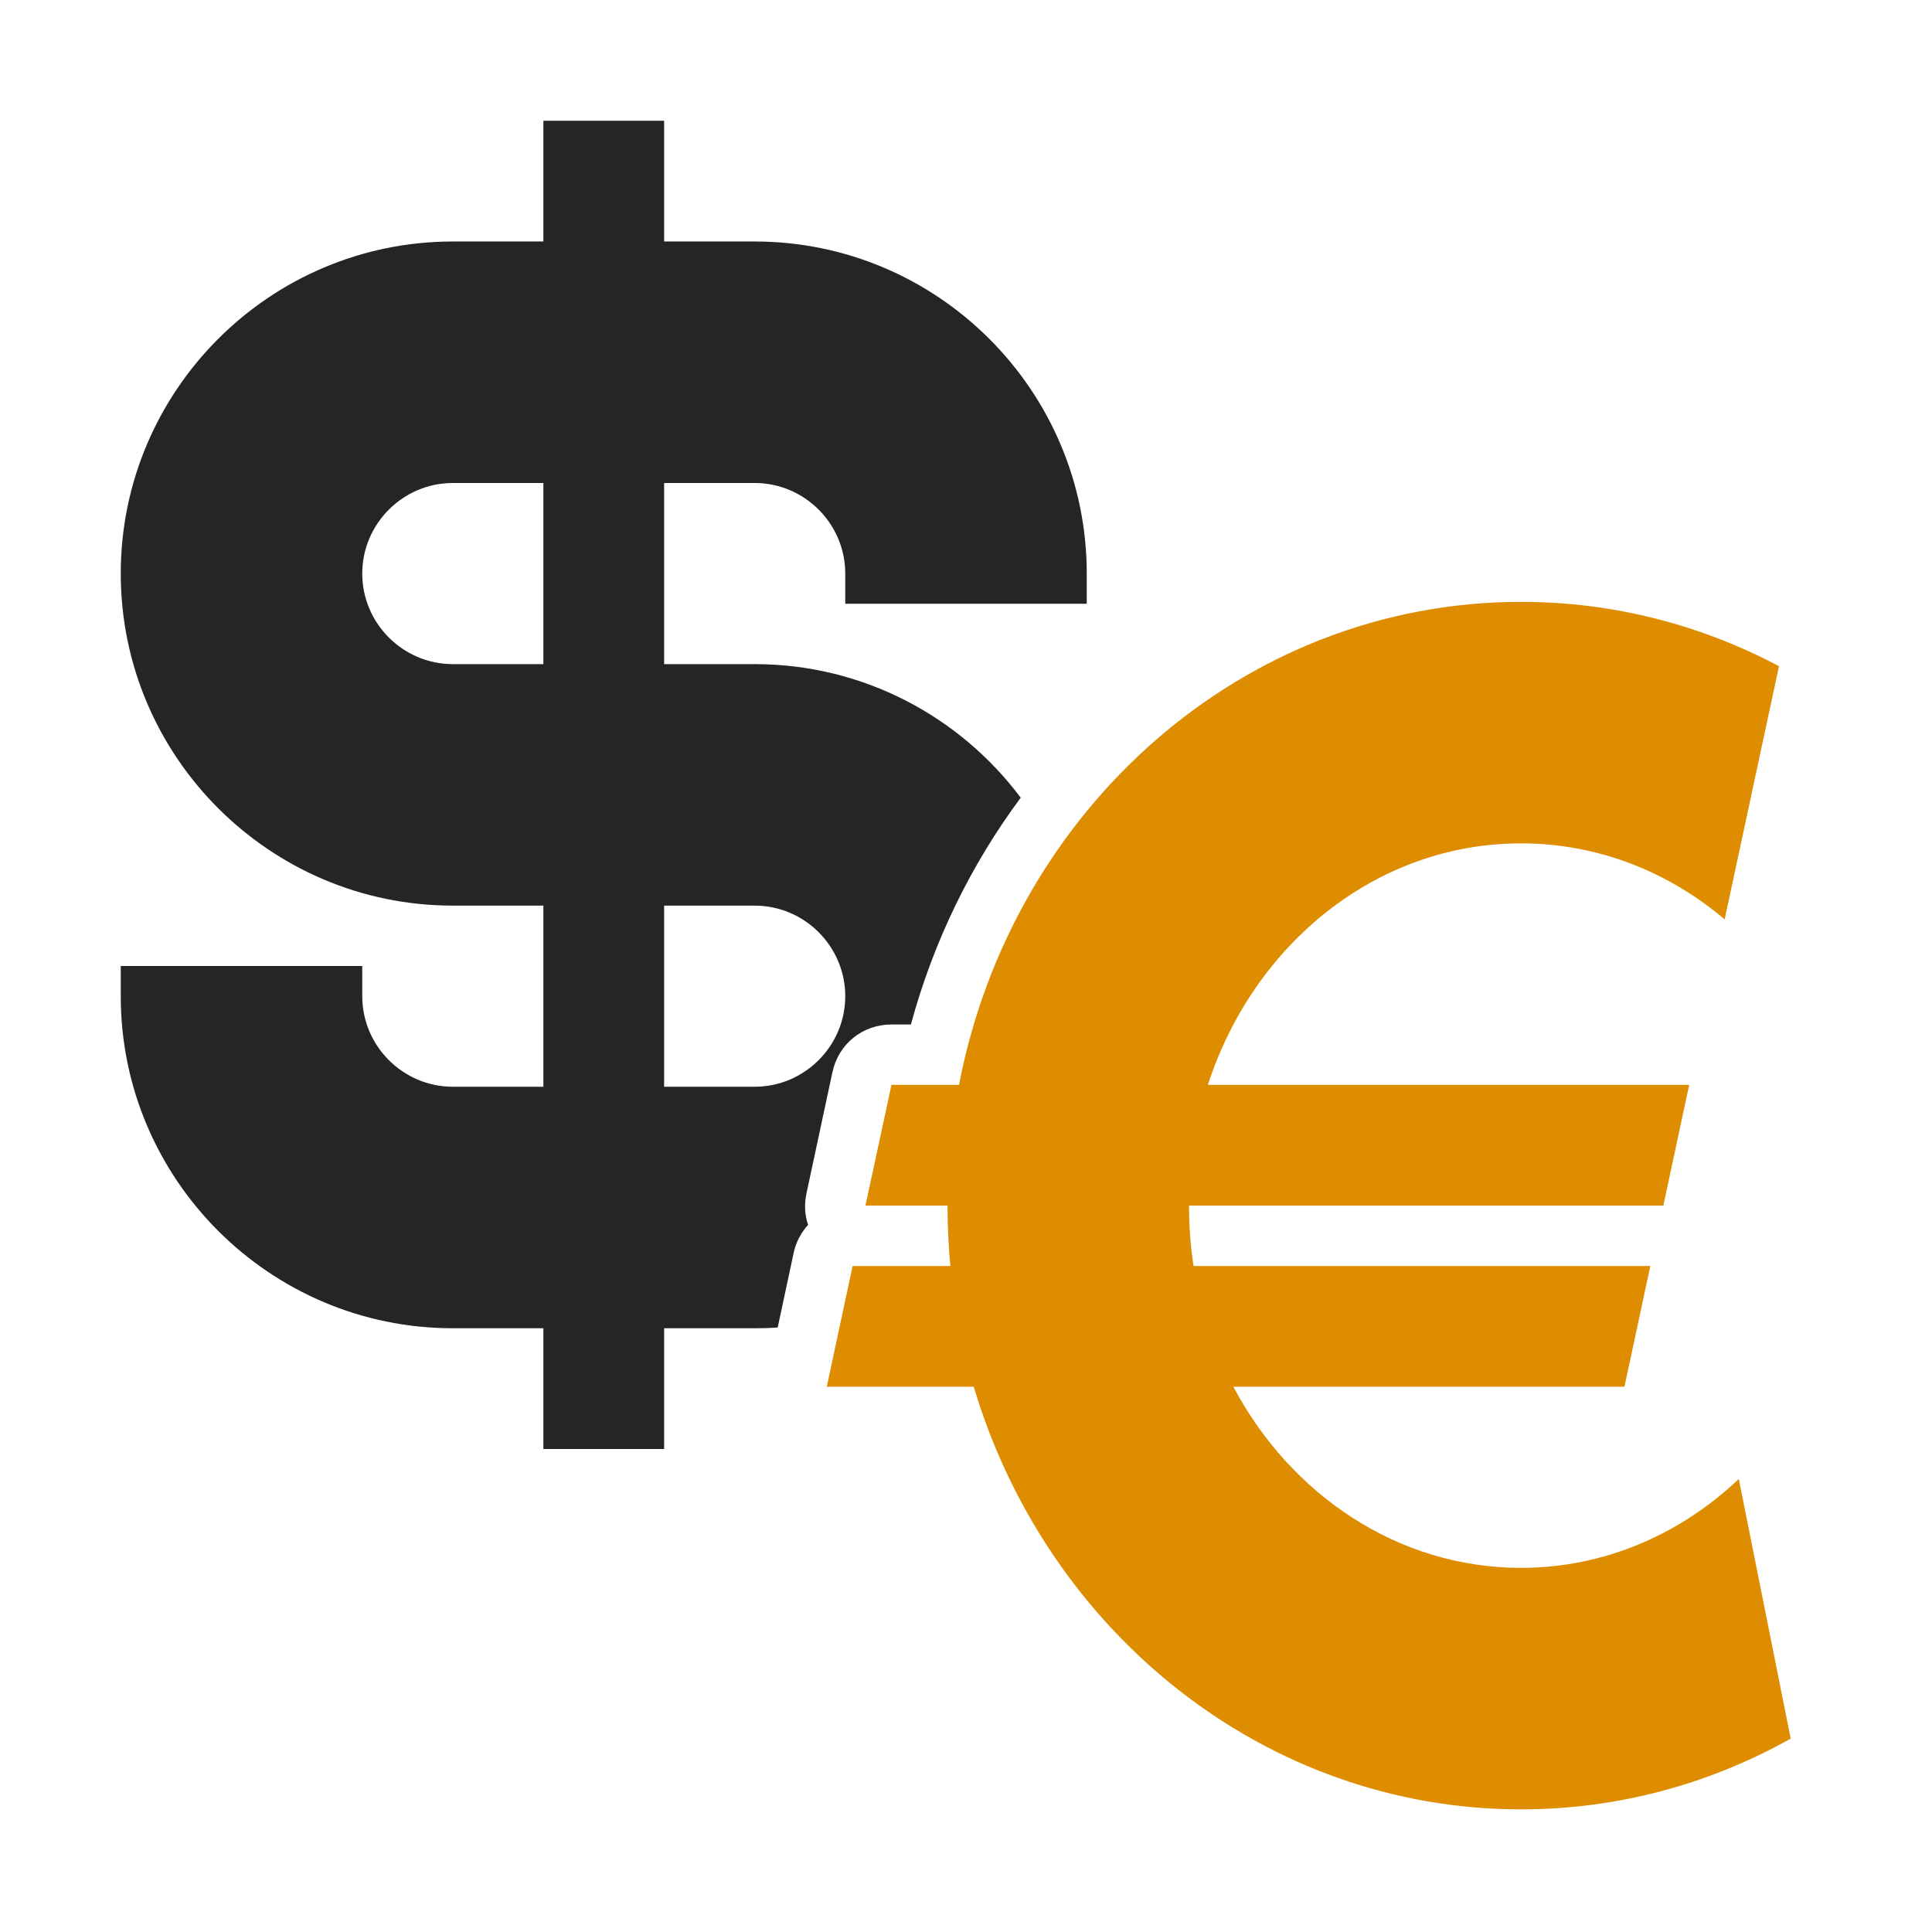 <?xml version="1.0" encoding="UTF-8"?>
<!DOCTYPE svg PUBLIC "-//W3C//DTD SVG 1.1//EN" "http://www.w3.org/Graphics/SVG/1.1/DTD/svg11.dtd">
<svg xmlns="http://www.w3.org/2000/svg" xml:space="preserve" width="1024px" height="1024px" shape-rendering="geometricPrecision" text-rendering="geometricPrecision" image-rendering="optimizeQuality" fill-rule="nonzero" clip-rule="evenodd" viewBox="0 0 10240 10240" xmlns:xlink="http://www.w3.org/1999/xlink">
	<title>symbol_dollar_euro icon</title>
	<desc>symbol_dollar_euro icon from the IconExperience.com O-Collection. Copyright by INCORS GmbH (www.incors.com).</desc>
	<path id="curve1" fill="#DE8D00" d="M4519 6710l518 0c-10,-106 -15,-212 -15,-320l-435 0 138 -640 358 0c281,-1461 1508,-2560 2979,-2560 491,0 956,123 1367,341l-288 1342c-298,-253 -673,-403 -1079,-403 -767,0 -1418,534 -1660,1280l2551 0 -137 640 -2514 0c0,109 8,216 24,320l2421 0 -137 640 -2073 0c304,573 873,960 1525,960 441,0 845,-178 1154,-471l275 1376c-426,239 -913,375 -1429,375 -1361,0 -2514,-942 -2901,-2240l-779 0 137 -640z"/>
	<path id="curve0" fill="#252525" d="M4480 3200l0 -160c0,-264 -216,-480 -480,-480l-480 0 0 960 480 0c576,0 1089,279 1410,708 -263,354 -463,762 -582,1202l-103 0c-153,0 -281,103 -313,253l-137 640c-13,59 -10,116 8,169 -37,41 -65,92 -77,151l-84 393c-41,3 -81,4 -122,4l-480 0 0 640 -640 0 0 -640 -480 0c-970,0 -1760,-790 -1760,-1760l0 -160 1280 0 0 160c0,264 216,480 480,480l480 0 0 -960 -480 0c-970,0 -1760,-790 -1760,-1760 0,-970 790,-1760 1760,-1760l480 0 0 -640 640 0 0 640 480 0c970,0 1760,790 1760,1760l0 160 -1280 0zm-1600 -640l-480 0c-264,0 -480,216 -480,480 0,264 216,480 480,480l480 0 0 -960zm640 3200l480 0c264,0 480,-216 480,-480 0,-264 -216,-480 -480,-480l-480 0 0 960z"/>
</svg>
